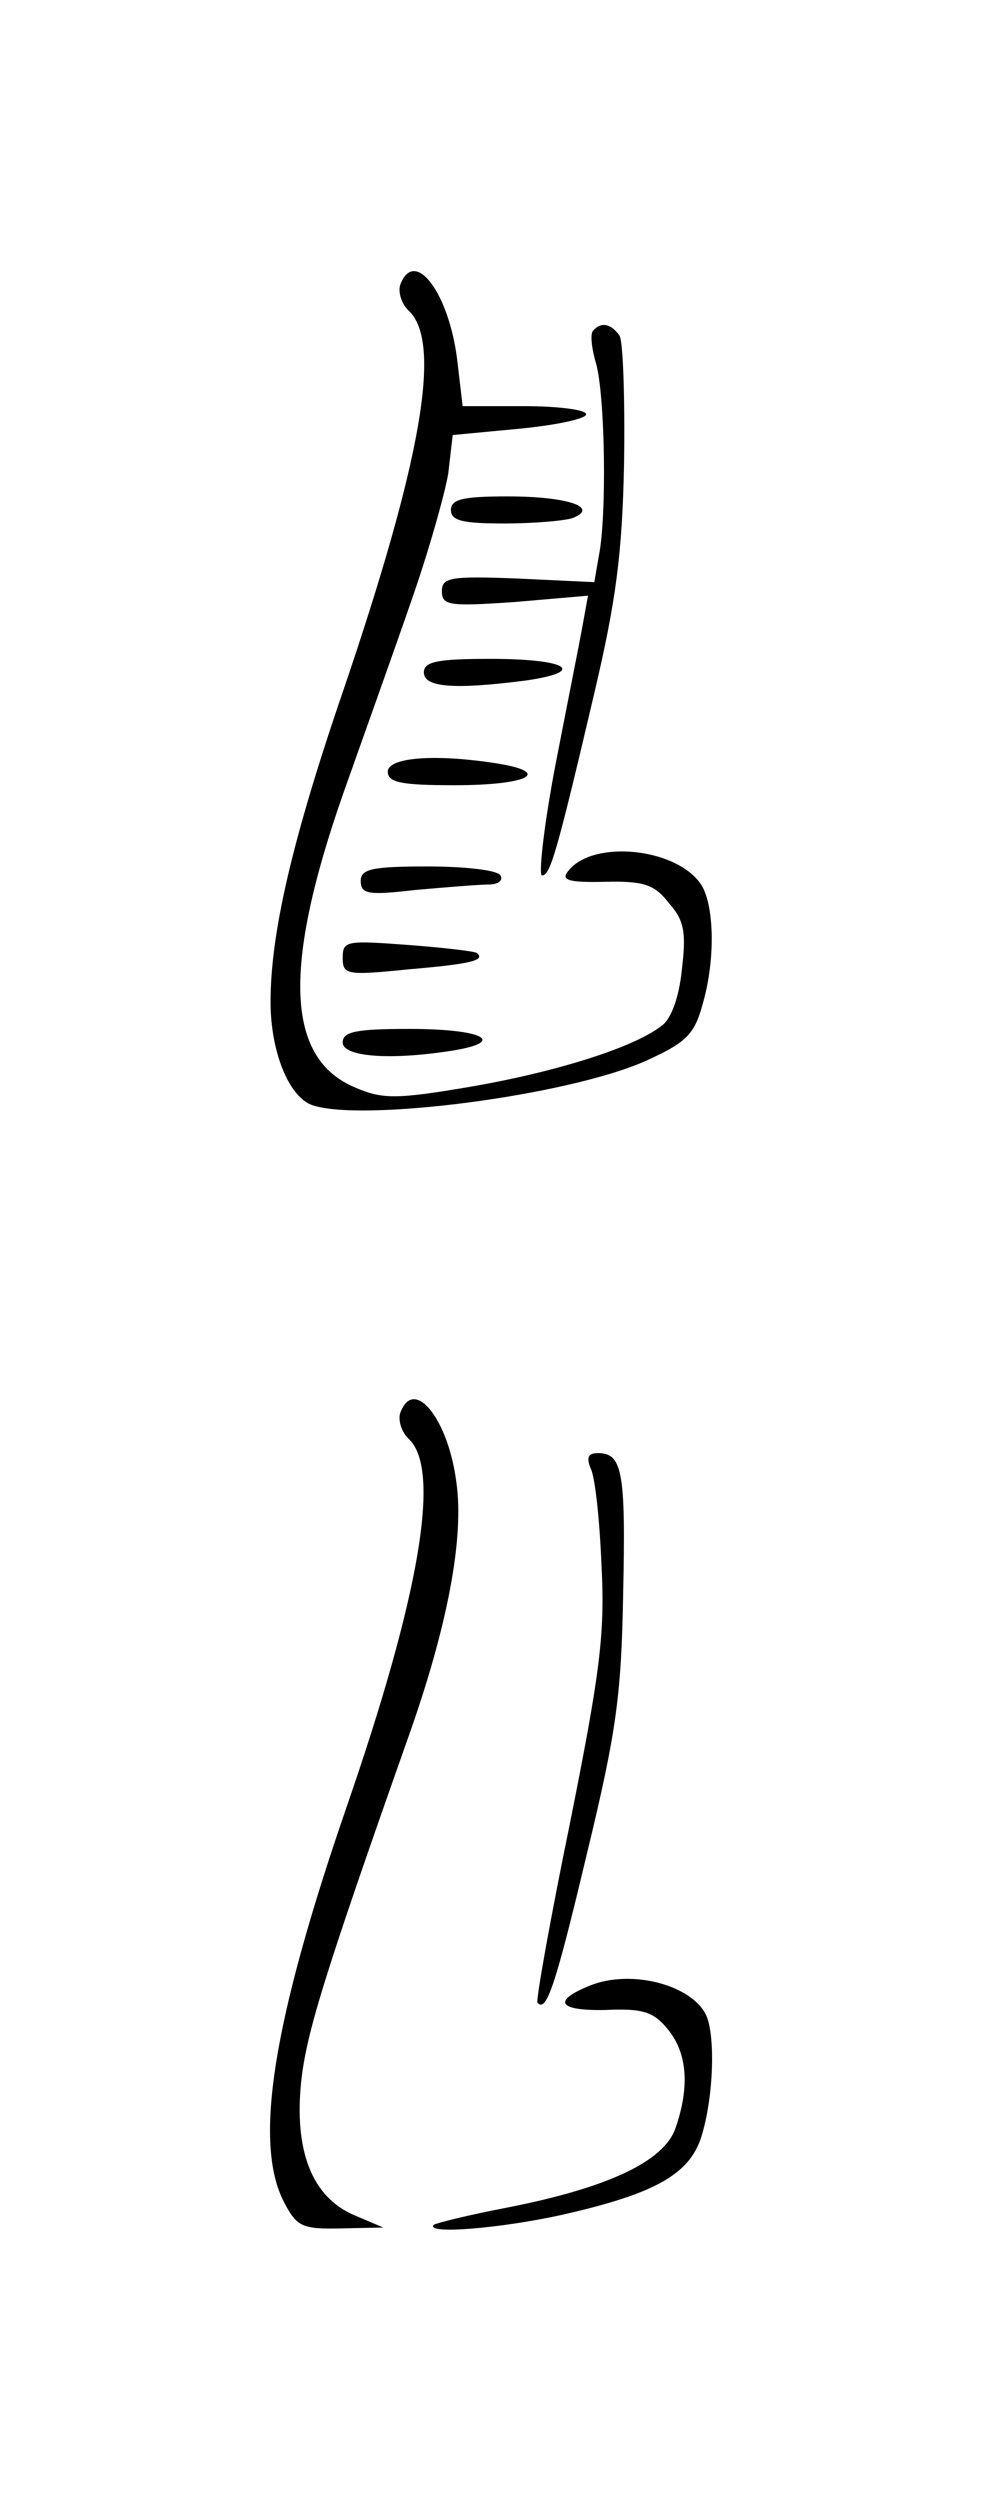 <?xml version="1.0" standalone="no"?>
<!DOCTYPE svg PUBLIC "-//W3C//DTD SVG 20010904//EN"
 "http://www.w3.org/TR/2001/REC-SVG-20010904/DTD/svg10.dtd">
<svg version="1.0" xmlns="http://www.w3.org/2000/svg"
 width="109pt" height="277pt" viewBox="0 0 109 277"
 preserveAspectRatio="xMidYMid meet">
<g transform="translate(0,277) scale(0.1,-0.1)"
fill="#000000" stroke="none">
<path d="M444 2455 c-3 -8 1 -22 10 -30 36 -36 13 -166 -73 -419 -57 -166 -81
-270 -81 -346 0 -55 20 -104 45 -114 53 -20 286 10 372 49 44 20 53 29 62 62
15 51 13 114 -3 135 -29 39 -118 47 -145 14 -10 -11 -2 -14 40 -13 43 1 55 -3
71 -24 17 -19 19 -33 14 -74 -3 -30 -12 -55 -23 -62 -31 -24 -118 -51 -211
-67 -82 -14 -98 -14 -128 -1 -77 32 -81 133 -13 327 22 62 56 157 75 212 19
54 37 118 41 141 l5 43 74 7 c41 4 74 11 74 16 0 5 -31 9 -69 9 l-68 0 -6 51
c-9 74 -47 125 -63 84z"/>
<path d="M658 2404 c-4 -3 -2 -20 3 -37 10 -36 12 -169 3 -213 l-5 -29 -85 4
c-75 3 -84 1 -84 -14 0 -16 8 -17 81 -12 l81 7 -6 -33 c-3 -17 -17 -87 -30
-154 -13 -68 -19 -123 -15 -123 9 0 16 23 58 202 24 102 31 154 33 255 1 71
-1 134 -5 141 -9 13 -20 16 -29 6z"/>
<path d="M500 2205 c0 -12 13 -15 59 -15 33 0 67 3 76 6 30 12 -6 24 -72 24
-49 0 -63 -3 -63 -15z"/>
<path d="M470 2025 c0 -17 35 -19 113 -9 69 10 46 24 -39 24 -59 0 -74 -3 -74
-15z"/>
<path d="M430 1915 c0 -12 15 -15 74 -15 81 0 109 14 48 24 -69 11 -122 7
-122 -9z"/>
<path d="M400 1794 c0 -15 9 -16 61 -10 34 3 71 6 81 6 11 0 16 5 13 10 -3 6
-40 10 -81 10 -62 0 -74 -3 -74 -16z"/>
<path d="M380 1709 c0 -19 4 -20 73 -13 70 6 85 10 76 18 -2 2 -37 6 -76 9
-68 5 -73 5 -73 -14z"/>
<path d="M380 1615 c0 -16 53 -20 122 -9 61 10 33 24 -48 24 -59 0 -74 -3 -74
-15z"/>
<path d="M444 1205 c-3 -8 1 -22 10 -30 35 -35 11 -174 -70 -408 -82 -238
-103 -372 -69 -437 14 -27 20 -30 63 -29 l47 1 -33 14 c-46 20 -66 71 -58 148
6 54 25 116 119 382 43 121 62 220 53 282 -9 70 -47 117 -62 77z"/>
<path d="M655 1143 c5 -10 10 -58 12 -108 4 -76 -2 -120 -35 -285 -22 -107
-38 -197 -36 -199 10 -11 20 19 55 166 33 136 38 176 40 288 3 135 -1 155 -28
155 -11 0 -13 -5 -8 -17z"/>
<path d="M654 570 c-42 -17 -35 -28 17 -27 42 2 54 -2 70 -22 21 -26 24 -63 8
-109 -13 -37 -75 -66 -187 -88 -42 -8 -78 -17 -81 -19 -10 -11 74 -4 142 11
106 24 144 46 156 91 12 42 14 103 5 128 -14 35 -83 54 -130 35z"/>
</g>
</svg>
